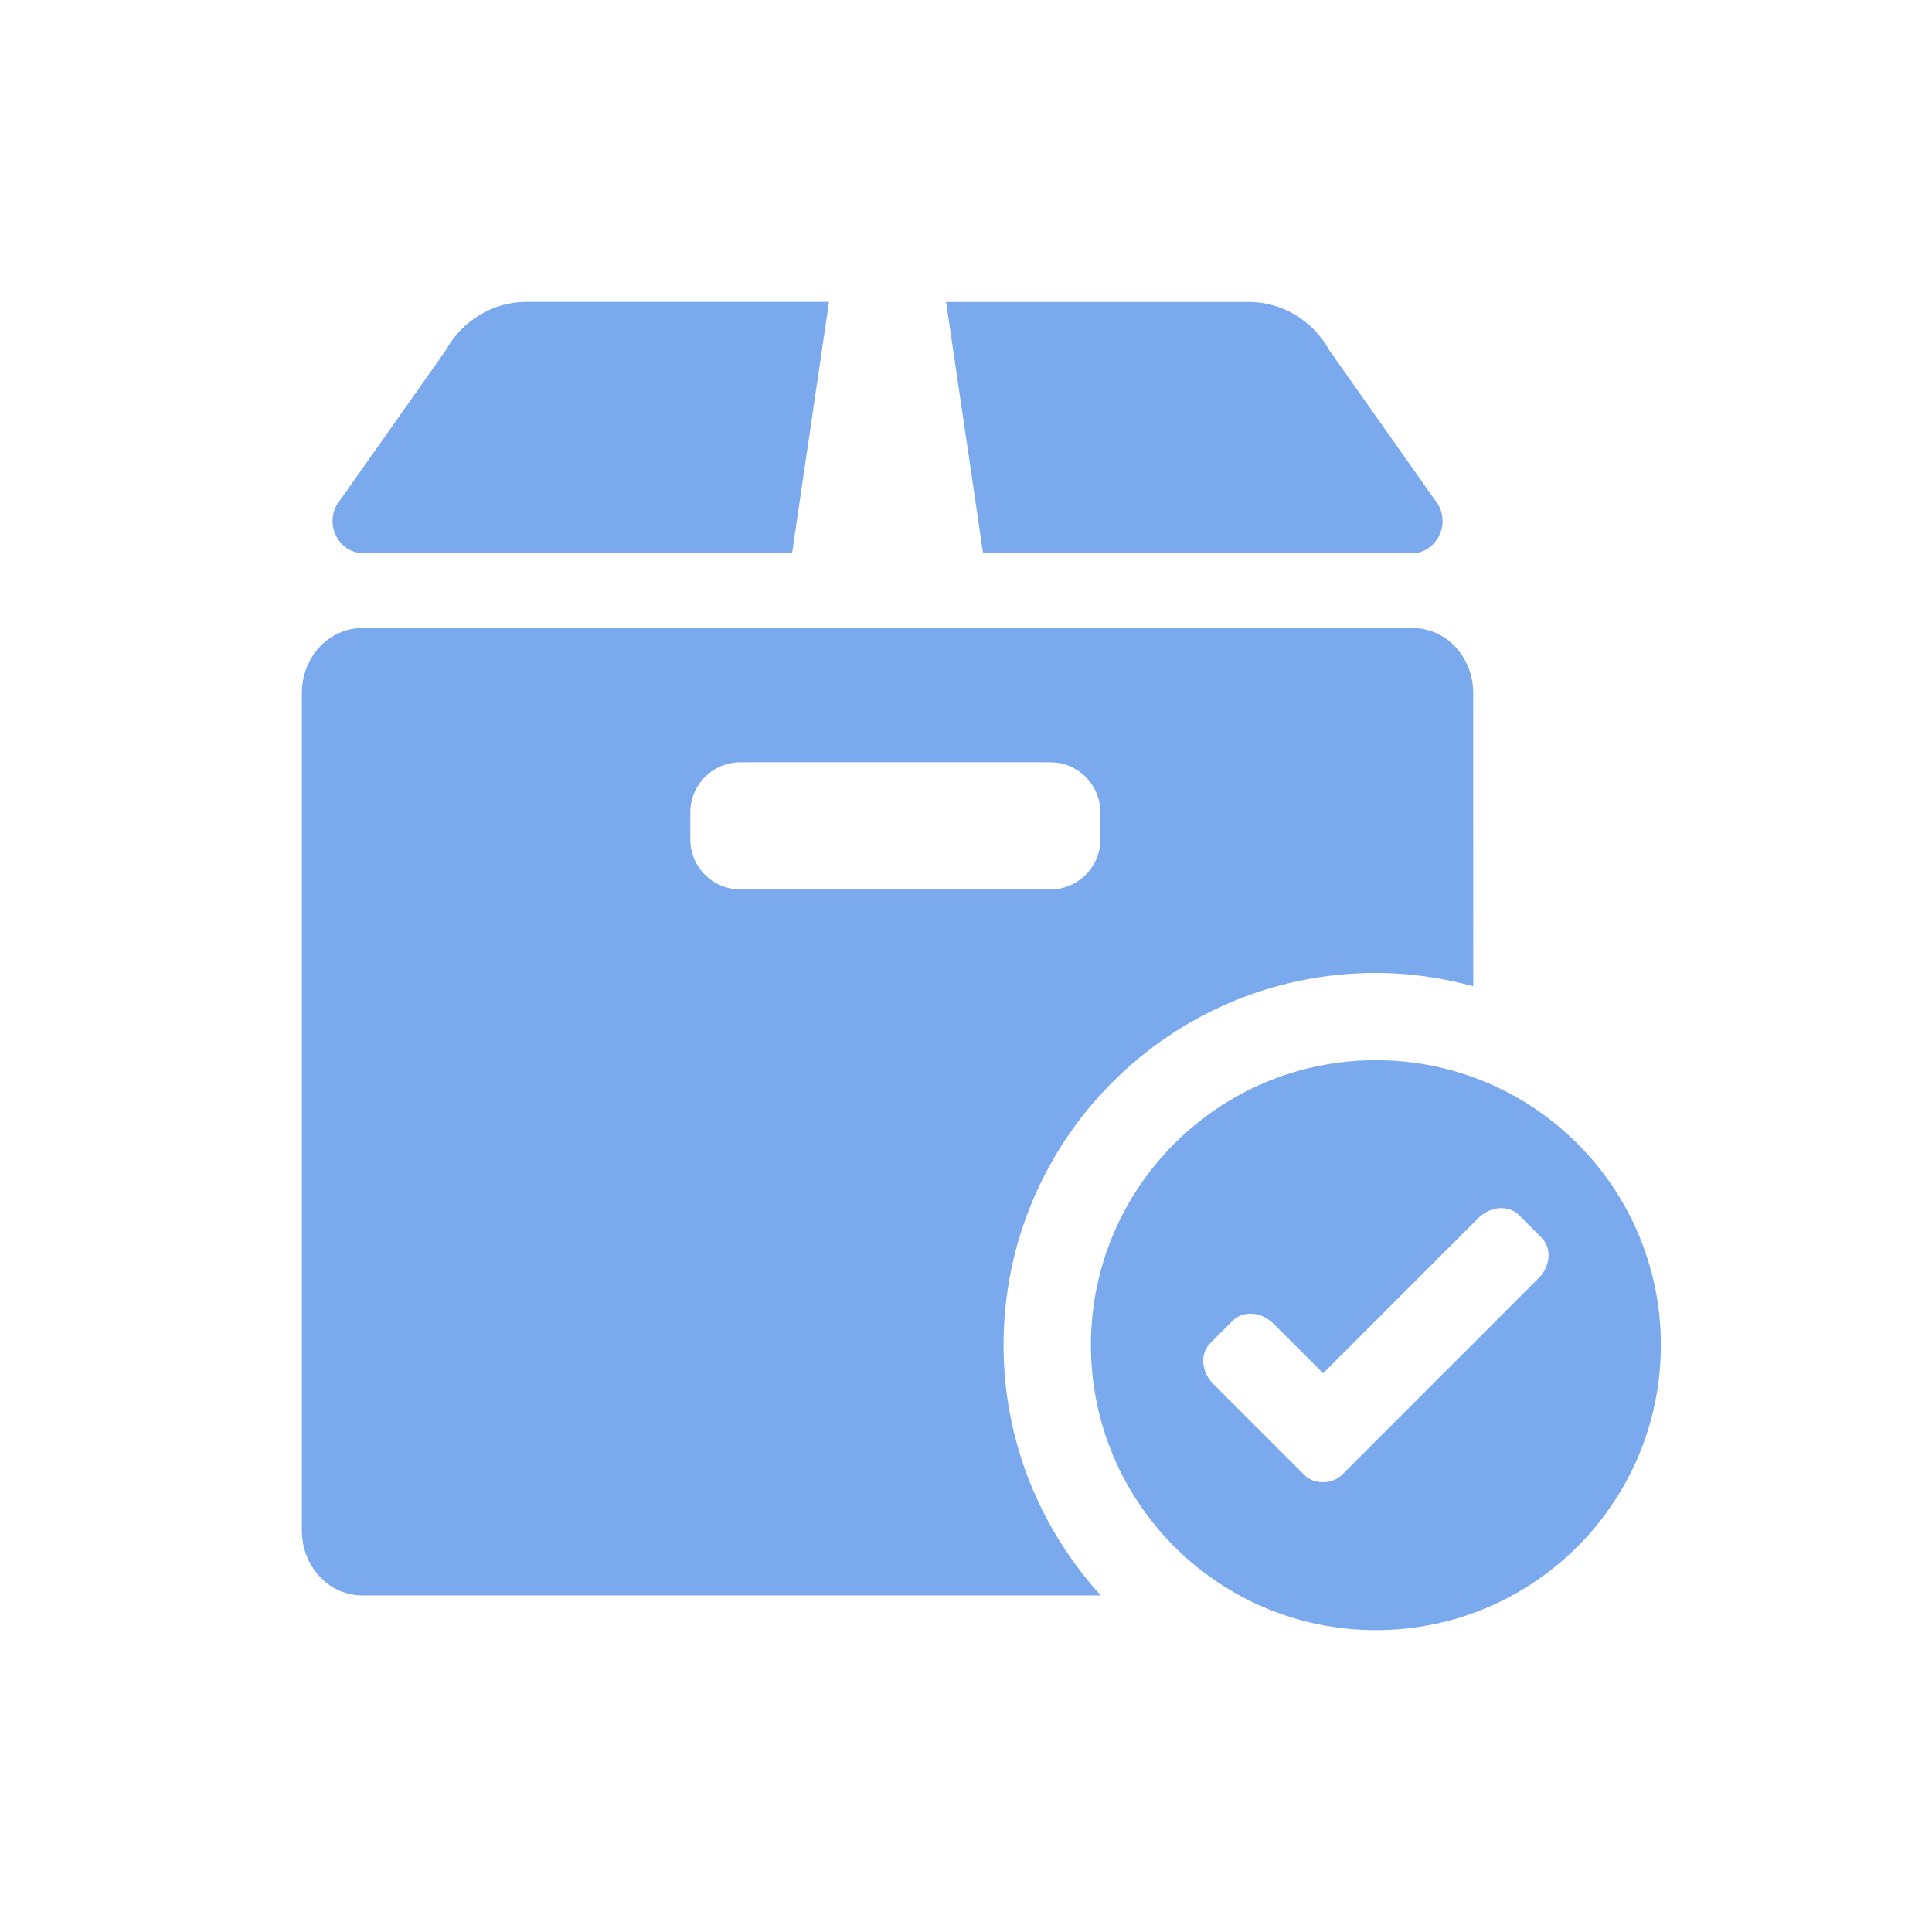 <svg width="32" height="32" viewBox="0 0 32 32" fill="none" xmlns="http://www.w3.org/2000/svg">
<path d="M12.265 12.626H17.395C17.854 12.626 18.226 12.997 18.226 13.456V13.903C18.226 14.362 17.854 14.732 17.395 14.732L12.265 14.732C11.804 14.732 11.434 14.362 11.434 13.903V13.457C11.434 12.997 11.804 12.626 12.265 12.626V12.626ZM6 10.403C5.446 10.403 5 10.883 5 11.479V25.349C5 25.945 5.446 26.425 6 26.425H18.232C17.236 25.33 16.622 23.877 16.622 22.28C16.622 18.876 19.383 16.115 22.789 16.115C23.349 16.115 23.887 16.196 24.402 16.335L24.401 11.479C24.401 10.883 23.955 10.403 23.401 10.403L6 10.403Z" fill="#7AA9ED"/>
<path d="M15.67 5L16.283 9.165H23.377C23.774 9.165 24.021 8.721 23.825 8.364L22.016 5.799C21.742 5.305 21.232 5.001 20.681 5.001H15.67L15.67 5ZM8.721 5C8.169 5 7.66 5.305 7.386 5.799L5.577 8.364C5.38 8.721 5.629 9.164 6.025 9.164H13.119L13.731 5L8.721 5L8.721 5Z" fill="#7AA9ED"/>
<path d="M24.879 20.01C24.985 20.013 25.084 20.05 25.161 20.127L25.531 20.497C25.706 20.671 25.683 20.973 25.482 21.173L22.228 24.428C22.071 24.584 21.771 24.598 21.602 24.428L20.095 22.922C19.895 22.722 19.872 22.42 20.047 22.246L20.417 21.875C20.591 21.703 20.892 21.724 21.093 21.924L21.915 22.745L24.486 20.175C24.599 20.064 24.744 20.006 24.879 20.01L24.879 20.01ZM22.789 17.56C20.182 17.56 18.069 19.672 18.069 22.28C18.069 24.886 20.182 27 22.789 27C25.395 27 27.509 24.887 27.509 22.28C27.51 19.672 25.395 17.56 22.789 17.56V17.56Z" fill="#7AA9ED"/>
</svg>
